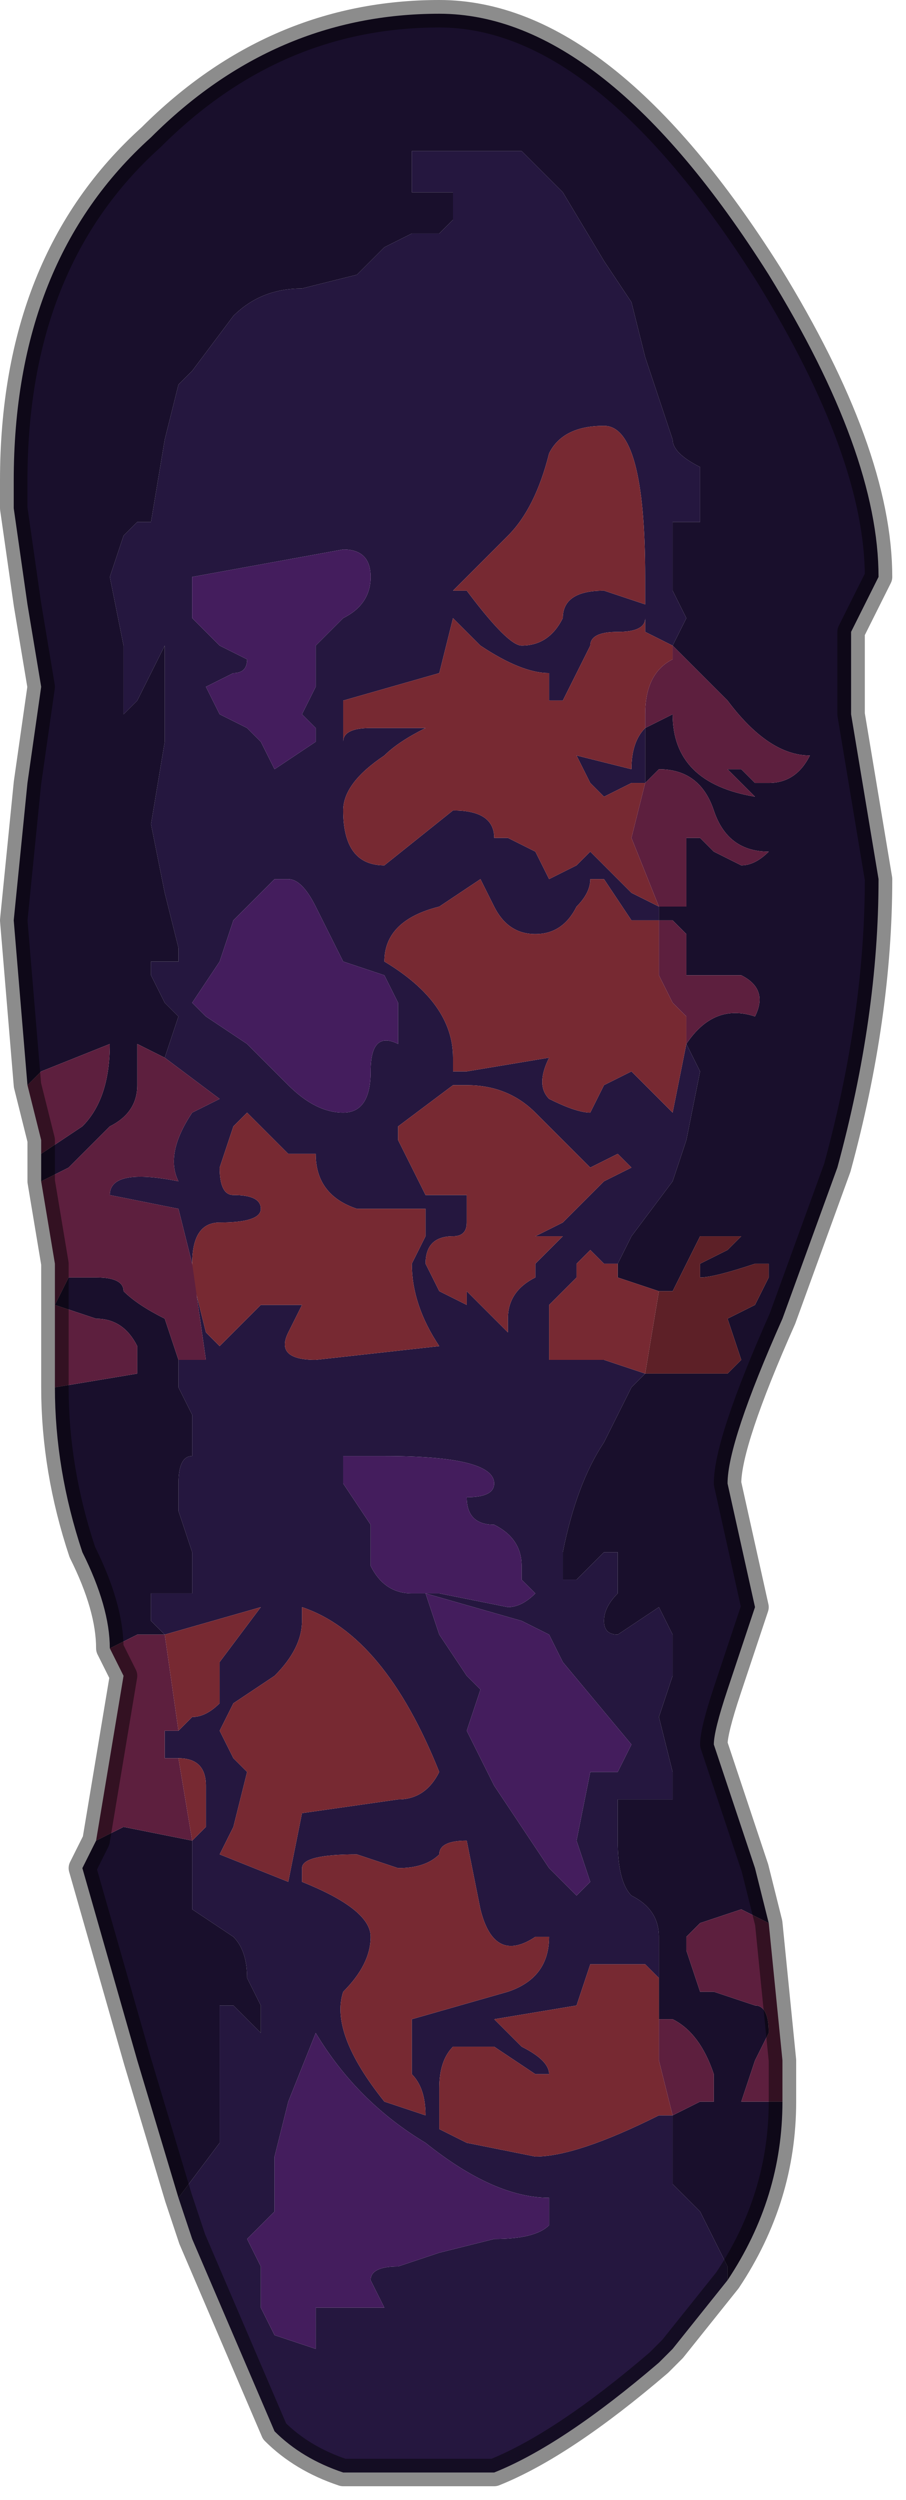 <?xml version="1.0" encoding="UTF-8" standalone="no"?>
<svg xmlns:xlink="http://www.w3.org/1999/xlink" height="9.1px" width="3.3px" xmlns="http://www.w3.org/2000/svg">
  <g transform="matrix(1.0, 0.0, 0.0, 1.0, 1.6, 4.75)">
    <path d="M-1.0 -0.9 L-0.95 -1.05 -1.0 -1.1 -1.05 -1.2 -1.05 -1.25 -1.0 -1.25 -0.95 -1.25 Q-0.95 -1.25 -0.95 -1.3 L-1.0 -1.5 -1.05 -1.75 -1.0 -2.05 -1.0 -2.4 -1.05 -2.3 -1.1 -2.2 -1.15 -2.15 Q-1.15 -2.15 -1.15 -2.25 L-1.15 -2.4 -1.2 -2.65 -1.15 -2.8 -1.1 -2.85 -1.05 -2.85 -1.0 -3.15 -0.95 -3.35 -0.9 -3.4 -0.75 -3.6 Q-0.65 -3.7 -0.5 -3.7 L-0.3 -3.75 -0.2 -3.85 -0.1 -3.9 0.0 -3.9 0.05 -3.95 0.05 -4.05 0.0 -4.05 -0.1 -4.05 -0.1 -4.2 0.15 -4.2 0.3 -4.2 0.45 -4.05 0.6 -3.8 0.7 -3.65 0.75 -3.45 0.8 -3.3 0.85 -3.15 Q0.85 -3.1 0.95 -3.05 L0.95 -2.85 0.85 -2.85 0.85 -2.6 0.9 -2.5 0.85 -2.4 0.75 -2.45 0.75 -2.5 Q0.75 -2.45 0.65 -2.45 0.55 -2.45 0.55 -2.4 L0.5 -2.3 0.45 -2.2 0.4 -2.2 0.4 -2.3 Q0.3 -2.3 0.15 -2.4 L0.05 -2.5 0.0 -2.3 -0.35 -2.2 -0.35 -2.05 Q-0.35 -2.1 -0.25 -2.1 L-0.05 -2.1 -0.05 -2.1 Q-0.15 -2.05 -0.2 -2.0 -0.35 -1.9 -0.35 -1.8 -0.35 -1.6 -0.2 -1.6 L0.05 -1.8 Q0.2 -1.8 0.2 -1.7 L0.25 -1.7 0.35 -1.65 0.4 -1.55 0.5 -1.6 0.55 -1.65 0.6 -1.6 0.7 -1.5 0.8 -1.45 0.8 -1.4 0.7 -1.4 0.6 -1.55 0.55 -1.55 Q0.55 -1.5 0.5 -1.45 0.45 -1.35 0.35 -1.35 0.25 -1.35 0.2 -1.45 L0.15 -1.55 0.0 -1.45 Q-0.2 -1.4 -0.2 -1.25 0.05 -1.1 0.05 -0.9 L0.05 -0.85 0.1 -0.85 0.4 -0.9 Q0.35 -0.8 0.4 -0.75 0.5 -0.7 0.55 -0.7 L0.6 -0.8 0.7 -0.85 0.8 -0.75 0.85 -0.7 0.9 -0.95 0.9 -0.95 0.95 -0.85 0.9 -0.6 0.85 -0.45 0.7 -0.25 0.65 -0.15 0.65 -0.1 0.65 -0.15 0.6 -0.15 0.55 -0.2 0.5 -0.15 0.5 -0.1 0.4 0.0 0.4 0.2 0.6 0.2 0.75 0.25 0.7 0.3 0.6 0.5 Q0.5 0.65 0.45 0.9 L0.45 1.0 0.5 1.0 0.6 0.9 0.65 0.9 0.65 1.05 Q0.6 1.1 0.6 1.15 0.6 1.2 0.65 1.2 L0.8 1.1 0.85 1.2 0.85 1.35 0.8 1.5 0.85 1.7 0.85 1.8 0.65 1.8 Q0.65 1.8 0.65 1.95 0.65 2.1 0.7 2.15 0.8 2.2 0.8 2.3 L0.8 2.6 0.8 2.45 0.75 2.4 0.7 2.4 0.55 2.4 0.5 2.55 0.2 2.6 0.3 2.7 Q0.4 2.75 0.4 2.8 L0.35 2.8 0.2 2.7 0.05 2.7 Q0.0 2.75 0.0 2.85 L0.0 3.0 0.1 3.05 0.35 3.1 Q0.5 3.1 0.8 2.95 L0.85 2.95 0.85 3.2 0.95 3.3 1.05 3.5 1.05 3.55 0.85 3.8 0.8 3.85 Q0.45 4.15 0.2 4.25 L-0.05 4.25 -0.35 4.25 Q-0.5 4.2 -0.6 4.1 L-0.9 3.4 -0.95 3.25 -0.8 3.05 -0.8 2.8 -0.8 2.55 -0.75 2.55 -0.7 2.6 -0.65 2.65 -0.65 2.55 -0.7 2.45 Q-0.7 2.35 -0.75 2.3 L-0.9 2.2 -0.9 1.95 -0.85 1.9 Q-0.85 1.85 -0.85 1.75 -0.85 1.65 -0.95 1.65 L-1.0 1.65 -1.0 1.55 -0.95 1.55 -0.9 1.5 Q-0.85 1.5 -0.8 1.45 L-0.8 1.3 -0.65 1.1 -1.0 1.2 -1.05 1.15 -1.05 1.05 -0.9 1.05 -0.9 0.9 -0.95 0.75 -0.95 0.65 Q-0.95 0.55 -0.9 0.55 L-0.9 0.4 -0.95 0.3 -0.95 0.2 -0.85 0.2 -0.9 -0.15 -0.9 -0.15 -0.95 -0.35 -1.2 -0.4 Q-1.2 -0.5 -0.95 -0.45 -1.0 -0.55 -0.9 -0.7 L-0.8 -0.75 -1.0 -0.9 M0.75 -2.1 L0.75 -1.9 0.7 -1.9 0.6 -1.85 0.55 -1.9 0.5 -2.0 0.7 -1.95 Q0.7 -2.05 0.75 -2.1 M0.05 -2.6 L0.1 -2.6 Q0.25 -2.4 0.3 -2.4 0.4 -2.4 0.45 -2.5 0.45 -2.6 0.6 -2.6 L0.75 -2.55 0.75 -2.65 Q0.75 -3.2 0.6 -3.2 0.45 -3.2 0.4 -3.1 0.35 -2.9 0.25 -2.8 L0.05 -2.6 0.05 -2.6 M0.35 -0.7 Q0.25 -0.8 0.1 -0.8 L0.05 -0.8 -0.15 -0.65 -0.15 -0.6 -0.05 -0.4 0.1 -0.4 0.1 -0.3 Q0.1 -0.25 0.05 -0.25 -0.05 -0.25 -0.05 -0.15 L-0.05 -0.15 0.0 -0.05 0.1 0.0 0.1 -0.05 0.25 0.1 0.25 0.05 Q0.25 -0.05 0.35 -0.1 L0.35 -0.15 0.45 -0.25 0.35 -0.25 0.35 -0.25 0.45 -0.3 0.6 -0.45 0.7 -0.5 0.65 -0.55 0.55 -0.5 Q0.55 -0.5 0.45 -0.6 L0.35 -0.7 M0.4 1.2 L0.3 1.15 -0.05 1.05 0.0 1.2 0.1 1.35 0.15 1.4 0.1 1.55 0.2 1.75 0.3 1.9 0.4 2.05 0.5 2.15 0.55 2.1 0.5 1.95 0.55 1.7 0.65 1.7 0.7 1.6 0.45 1.3 0.4 1.2 M0.2 0.8 Q0.1 0.8 0.1 0.7 0.2 0.7 0.2 0.65 0.2 0.55 -0.2 0.55 L-0.35 0.55 -0.35 0.65 -0.25 0.8 -0.25 0.95 Q-0.2 1.05 -0.1 1.05 L-0.05 1.05 0.0 1.05 0.25 1.1 Q0.3 1.1 0.35 1.05 L0.3 1.0 0.3 0.95 Q0.3 0.85 0.2 0.8 M0.35 2.3 Q0.2 2.4 0.15 2.2 L0.1 1.95 Q0.0 1.95 0.0 2.0 -0.05 2.05 -0.15 2.05 L-0.3 2.0 Q-0.5 2.0 -0.5 2.05 L-0.5 2.1 Q-0.25 2.2 -0.25 2.3 -0.25 2.4 -0.35 2.5 -0.4 2.65 -0.2 2.9 L-0.05 2.95 -0.05 2.95 Q-0.05 2.85 -0.1 2.8 L-0.1 2.6 0.25 2.5 Q0.4 2.45 0.4 2.3 L0.35 2.3 M-0.55 -1.55 L-0.6 -1.55 -0.65 -1.5 -0.75 -1.4 -0.8 -1.25 -0.9 -1.1 -0.85 -1.05 -0.7 -0.95 -0.55 -0.8 Q-0.45 -0.7 -0.35 -0.7 -0.25 -0.7 -0.25 -0.85 -0.25 -1.0 -0.15 -0.95 L-0.15 -1.1 -0.2 -1.2 -0.35 -1.25 -0.45 -1.45 Q-0.5 -1.55 -0.55 -1.55 M-0.35 -2.5 Q-0.25 -2.55 -0.25 -2.65 -0.25 -2.75 -0.35 -2.75 L-0.9 -2.65 -0.9 -2.5 -0.8 -2.4 -0.7 -2.35 Q-0.7 -2.3 -0.75 -2.3 L-0.85 -2.25 -0.8 -2.15 -0.7 -2.1 -0.65 -2.05 -0.6 -1.95 -0.45 -2.05 -0.45 -2.1 -0.5 -2.15 -0.45 -2.25 -0.45 -2.4 -0.35 -2.5 M0.2 3.4 Q0.35 3.4 0.4 3.35 L0.4 3.25 Q0.2 3.25 -0.05 3.05 -0.3 2.9 -0.45 2.65 L-0.55 2.9 -0.6 3.1 -0.6 3.3 -0.65 3.35 -0.7 3.4 -0.65 3.5 -0.65 3.65 -0.6 3.75 -0.45 3.8 -0.45 3.65 -0.3 3.65 -0.2 3.65 -0.25 3.55 Q-0.25 3.5 -0.15 3.5 L0.0 3.45 0.2 3.4 M-0.75 -0.65 L-0.8 -0.5 Q-0.8 -0.4 -0.75 -0.4 -0.65 -0.4 -0.65 -0.35 -0.65 -0.3 -0.8 -0.3 -0.9 -0.3 -0.9 -0.15 L-0.9 -0.1 -0.85 0.1 -0.8 0.15 -0.65 0.0 -0.5 0.0 -0.55 0.1 Q-0.6 0.2 -0.45 0.2 L0.0 0.15 Q-0.1 0.0 -0.1 -0.15 L-0.05 -0.25 -0.05 -0.35 -0.3 -0.35 Q-0.45 -0.4 -0.45 -0.55 L-0.55 -0.55 -0.7 -0.7 -0.75 -0.65 M-0.5 1.15 Q-0.5 1.25 -0.6 1.35 L-0.75 1.45 -0.8 1.55 -0.75 1.65 -0.7 1.7 -0.75 1.9 -0.8 2.0 -0.55 2.1 -0.5 1.85 -0.15 1.8 Q-0.05 1.8 0.0 1.7 -0.2 1.2 -0.5 1.1 L-0.5 1.15" fill="#25173f" fill-rule="evenodd" stroke="none"/>
    <path d="M0.85 -2.4 L0.9 -2.5 0.85 -2.6 0.85 -2.85 0.95 -2.85 0.95 -3.05 Q0.85 -3.1 0.85 -3.15 L0.8 -3.3 0.75 -3.45 0.7 -3.65 0.6 -3.8 0.45 -4.05 0.3 -4.2 0.15 -4.2 -0.1 -4.2 -0.1 -4.05 0.0 -4.05 0.05 -4.05 0.05 -3.95 0.0 -3.9 -0.1 -3.9 -0.2 -3.85 -0.3 -3.75 -0.5 -3.7 Q-0.65 -3.7 -0.75 -3.6 L-0.9 -3.4 -0.95 -3.35 -1.0 -3.15 -1.05 -2.85 -1.1 -2.85 -1.15 -2.8 -1.2 -2.65 -1.15 -2.4 -1.15 -2.25 Q-1.15 -2.15 -1.15 -2.15 L-1.1 -2.2 -1.05 -2.3 -1.0 -2.4 -1.0 -2.05 -1.05 -1.75 -1.0 -1.5 -0.95 -1.3 Q-0.95 -1.25 -0.95 -1.25 L-1.0 -1.25 -1.05 -1.25 -1.05 -1.2 -1.0 -1.1 -0.95 -1.05 -1.0 -0.9 -1.1 -0.95 -1.1 -0.8 Q-1.1 -0.7 -1.2 -0.65 -1.25 -0.6 -1.3 -0.55 L-1.35 -0.5 -1.45 -0.45 -1.45 -0.55 -1.3 -0.65 Q-1.2 -0.75 -1.2 -0.95 L-1.45 -0.85 -1.5 -0.8 -1.55 -1.4 -1.5 -1.9 -1.45 -2.25 -1.5 -2.55 -1.55 -2.9 -1.55 -3.0 Q-1.55 -3.8 -1.05 -4.25 -0.6 -4.7 0.0 -4.7 0.6 -4.7 1.2 -3.75 1.6 -3.1 1.6 -2.65 L1.5 -2.45 1.5 -2.15 1.6 -1.55 Q1.6 -1.05 1.45 -0.5 L1.25 0.05 Q1.05 0.5 1.05 0.65 L1.15 1.1 1.05 1.4 Q1.0 1.55 1.0 1.6 L1.15 2.05 1.2 2.25 1.1 2.2 0.95 2.25 0.9 2.3 0.9 2.35 0.95 2.5 1.0 2.5 1.15 2.55 Q1.2 2.55 1.2 2.65 L1.15 2.75 1.1 2.9 1.25 2.9 Q1.25 3.25 1.05 3.55 L1.05 3.5 0.95 3.3 0.85 3.2 0.85 2.95 0.95 2.9 1.0 2.9 1.0 2.8 Q0.95 2.65 0.85 2.6 L0.8 2.6 0.8 2.3 Q0.8 2.2 0.7 2.15 0.65 2.1 0.65 1.95 0.65 1.8 0.65 1.8 L0.85 1.8 0.85 1.7 0.8 1.5 0.85 1.35 0.85 1.2 0.8 1.1 0.65 1.2 Q0.6 1.2 0.6 1.15 0.6 1.1 0.65 1.05 L0.65 0.9 0.6 0.9 0.5 1.0 0.45 1.0 0.45 0.9 Q0.5 0.65 0.6 0.5 L0.7 0.3 0.75 0.25 1.05 0.25 1.1 0.2 1.05 0.05 1.15 0.0 1.2 -0.1 1.2 -0.15 1.15 -0.15 Q1.0 -0.1 0.95 -0.1 L0.95 -0.15 1.05 -0.2 1.1 -0.25 0.95 -0.25 0.9 -0.15 0.85 -0.05 Q0.85 -0.05 0.8 -0.05 L0.8 -0.05 0.65 -0.1 0.65 -0.15 0.7 -0.25 0.85 -0.45 0.9 -0.6 0.95 -0.85 0.9 -0.95 0.9 -0.95 0.9 -0.95 Q1.0 -1.1 1.15 -1.05 1.2 -1.15 1.1 -1.2 L0.9 -1.2 0.9 -1.35 0.85 -1.4 0.8 -1.4 0.8 -1.45 0.9 -1.45 0.9 -1.7 0.95 -1.7 1.0 -1.65 1.1 -1.6 Q1.15 -1.6 1.2 -1.65 1.05 -1.65 1.0 -1.8 0.95 -1.95 0.8 -1.95 L0.75 -1.9 0.75 -2.1 0.85 -2.15 Q0.85 -1.9 1.15 -1.85 L1.05 -1.95 1.1 -1.95 1.15 -1.9 1.2 -1.9 Q1.3 -1.9 1.35 -2.0 1.2 -2.0 1.05 -2.2 L0.85 -2.4 M-0.95 0.2 L-0.95 0.3 -0.9 0.4 -0.9 0.55 Q-0.95 0.55 -0.95 0.65 L-0.95 0.75 -0.9 0.9 -0.9 1.05 -1.05 1.05 -1.05 1.15 -1.0 1.2 -1.1 1.2 -1.2 1.25 Q-1.2 1.1 -1.3 0.9 -1.4 0.6 -1.4 0.3 L-1.1 0.25 -1.1 0.15 Q-1.15 0.05 -1.25 0.05 L-1.4 0.0 -1.35 -0.1 -1.25 -0.1 Q-1.15 -0.1 -1.15 -0.05 -1.1 0.0 -1.0 0.05 L-1.0 0.05 -0.95 0.2 -0.95 0.2 M-0.9 1.95 L-0.9 2.2 -0.75 2.3 Q-0.7 2.35 -0.7 2.45 L-0.65 2.55 -0.65 2.65 -0.7 2.6 -0.75 2.55 -0.8 2.55 -0.8 2.8 -0.8 3.05 -0.95 3.25 -1.1 2.75 -1.3 2.05 -1.25 1.95 -1.15 1.9 -0.9 1.95" fill="#190f2c" fill-rule="evenodd" stroke="none"/>
    <path d="M-1.0 1.2 L-0.65 1.1 -0.8 1.3 -0.8 1.45 Q-0.85 1.5 -0.9 1.5 L-0.95 1.55 -1.0 1.2 M-0.95 1.65 Q-0.85 1.65 -0.85 1.75 -0.85 1.85 -0.85 1.9 L-0.9 1.95 -0.95 1.65 M0.85 2.95 L0.8 2.95 Q0.5 3.1 0.35 3.1 L0.1 3.05 0.0 3.0 0.0 2.85 Q0.0 2.75 0.05 2.7 L0.2 2.7 0.35 2.8 0.4 2.8 Q0.4 2.75 0.3 2.7 L0.2 2.6 0.5 2.55 0.55 2.4 0.7 2.4 0.75 2.4 0.8 2.45 0.8 2.6 0.8 2.75 0.85 2.95 M0.75 0.25 L0.6 0.2 0.4 0.2 0.4 0.0 0.5 -0.1 0.5 -0.15 0.55 -0.2 0.6 -0.15 0.65 -0.15 0.65 -0.1 0.8 -0.05 0.8 -0.05 0.75 0.25 M0.9 -0.95 L0.85 -0.7 0.8 -0.75 0.7 -0.85 0.6 -0.8 0.55 -0.7 Q0.5 -0.7 0.4 -0.75 0.35 -0.8 0.4 -0.9 L0.1 -0.85 0.05 -0.85 0.05 -0.9 Q0.05 -1.1 -0.2 -1.25 -0.2 -1.4 0.0 -1.45 L0.15 -1.55 0.2 -1.45 Q0.25 -1.35 0.35 -1.35 0.45 -1.35 0.5 -1.45 0.55 -1.5 0.55 -1.55 L0.6 -1.55 0.7 -1.4 0.8 -1.4 0.8 -1.2 0.85 -1.1 0.9 -1.05 0.9 -0.95 M0.8 -1.45 L0.7 -1.5 0.6 -1.6 0.55 -1.65 0.5 -1.6 0.4 -1.55 0.35 -1.65 0.25 -1.7 0.2 -1.7 Q0.2 -1.8 0.05 -1.8 L-0.2 -1.6 Q-0.35 -1.6 -0.35 -1.8 -0.35 -1.9 -0.2 -2.0 -0.15 -2.05 -0.05 -2.1 L-0.05 -2.1 -0.25 -2.1 Q-0.35 -2.1 -0.35 -2.05 L-0.35 -2.2 0.0 -2.3 0.05 -2.5 0.15 -2.4 Q0.3 -2.3 0.4 -2.3 L0.4 -2.2 0.45 -2.2 0.5 -2.3 0.55 -2.4 Q0.55 -2.45 0.65 -2.45 0.75 -2.45 0.75 -2.5 L0.75 -2.45 0.85 -2.4 0.85 -2.35 Q0.75 -2.3 0.75 -2.15 L0.75 -2.1 Q0.7 -2.05 0.7 -1.95 L0.5 -2.0 0.55 -1.9 0.6 -1.85 0.7 -1.9 0.75 -1.9 0.7 -1.7 0.8 -1.45 M0.05 -2.6 L0.05 -2.6 0.25 -2.8 Q0.35 -2.9 0.4 -3.1 0.45 -3.2 0.6 -3.2 0.75 -3.2 0.75 -2.65 L0.75 -2.55 0.6 -2.6 Q0.45 -2.6 0.45 -2.5 0.4 -2.4 0.3 -2.4 0.25 -2.4 0.1 -2.6 L0.05 -2.6 M0.35 -0.7 L0.45 -0.6 Q0.55 -0.5 0.55 -0.5 L0.65 -0.55 0.7 -0.5 0.6 -0.45 0.45 -0.3 0.35 -0.25 0.35 -0.25 0.45 -0.25 0.35 -0.15 0.35 -0.1 Q0.25 -0.05 0.25 0.05 L0.25 0.1 0.1 -0.05 0.1 0.0 0.0 -0.05 -0.05 -0.15 -0.05 -0.15 Q-0.05 -0.25 0.05 -0.25 0.1 -0.25 0.1 -0.3 L0.1 -0.4 -0.05 -0.4 -0.15 -0.6 -0.15 -0.65 0.05 -0.8 0.1 -0.8 Q0.25 -0.8 0.35 -0.7 M0.35 2.3 L0.4 2.3 Q0.4 2.45 0.25 2.5 L-0.1 2.6 -0.1 2.8 Q-0.05 2.85 -0.05 2.95 L-0.05 2.95 -0.2 2.9 Q-0.4 2.65 -0.35 2.5 -0.25 2.4 -0.25 2.3 -0.25 2.2 -0.5 2.1 L-0.5 2.05 Q-0.5 2.0 -0.3 2.0 L-0.15 2.05 Q-0.05 2.05 0.0 2.0 0.0 1.95 0.1 1.95 L0.15 2.2 Q0.2 2.4 0.35 2.3 M-0.5 1.15 L-0.5 1.1 Q-0.2 1.2 0.0 1.7 -0.05 1.8 -0.15 1.8 L-0.5 1.85 -0.55 2.1 -0.8 2.0 -0.75 1.9 -0.7 1.7 -0.75 1.65 -0.8 1.55 -0.75 1.45 -0.6 1.35 Q-0.5 1.25 -0.5 1.15 M-0.75 -0.65 L-0.7 -0.7 -0.55 -0.55 -0.45 -0.55 Q-0.45 -0.4 -0.3 -0.35 L-0.05 -0.35 -0.05 -0.25 -0.1 -0.15 Q-0.1 0.0 0.0 0.15 L-0.45 0.2 Q-0.6 0.2 -0.55 0.1 L-0.5 0.0 -0.65 0.0 -0.8 0.15 -0.85 0.1 -0.9 -0.1 -0.9 -0.15 Q-0.9 -0.3 -0.8 -0.3 -0.65 -0.3 -0.65 -0.35 -0.65 -0.4 -0.75 -0.4 -0.8 -0.4 -0.8 -0.5 L-0.75 -0.65" fill="#772932" fill-rule="evenodd" stroke="none"/>
    <path d="M-1.0 -0.9 L-0.8 -0.75 -0.9 -0.7 Q-1.0 -0.55 -0.95 -0.45 -1.2 -0.5 -1.2 -0.4 L-0.95 -0.35 -0.9 -0.15 -0.9 -0.15 -0.85 0.2 -0.95 0.2 -0.95 0.2 -1.0 0.05 -1.0 0.05 Q-1.1 0.0 -1.15 -0.05 -1.15 -0.1 -1.25 -0.1 L-1.35 -0.1 -1.4 0.0 -1.25 0.05 Q-1.15 0.05 -1.1 0.15 L-1.1 0.25 -1.4 0.3 -1.4 0.15 -1.4 -0.05 -1.4 -0.15 -1.45 -0.45 -1.35 -0.5 -1.3 -0.55 Q-1.25 -0.6 -1.2 -0.65 -1.1 -0.7 -1.1 -0.8 L-1.1 -0.95 -1.0 -0.9 M-0.95 1.55 L-1.0 1.55 -1.0 1.65 -0.95 1.65 -0.9 1.95 -1.15 1.9 -1.25 1.95 -1.15 1.35 -1.2 1.25 -1.1 1.2 -1.0 1.2 -0.95 1.55 M0.85 -2.4 L1.05 -2.2 Q1.2 -2.0 1.35 -2.0 1.3 -1.9 1.2 -1.9 L1.15 -1.9 1.1 -1.95 1.05 -1.95 1.15 -1.85 Q0.85 -1.9 0.85 -2.15 L0.75 -2.1 0.75 -2.15 Q0.75 -2.3 0.85 -2.35 L0.85 -2.4 M0.75 -1.9 L0.8 -1.95 Q0.95 -1.95 1.0 -1.8 1.05 -1.65 1.2 -1.65 1.15 -1.6 1.1 -1.6 L1.0 -1.65 0.95 -1.7 0.9 -1.7 0.9 -1.45 0.8 -1.45 0.7 -1.7 0.75 -1.9 M1.2 2.25 L1.25 2.75 1.25 2.9 1.1 2.9 1.15 2.75 1.2 2.65 Q1.2 2.55 1.15 2.55 L1.0 2.5 0.95 2.5 0.9 2.35 0.9 2.3 0.95 2.25 1.1 2.2 1.2 2.25 M0.8 -1.4 L0.85 -1.4 0.9 -1.35 0.9 -1.2 1.1 -1.2 Q1.2 -1.15 1.15 -1.05 1.0 -1.1 0.9 -0.95 L0.9 -0.95 0.9 -1.05 0.85 -1.1 0.8 -1.2 0.8 -1.4 M0.8 2.6 L0.85 2.6 Q0.95 2.65 1.0 2.8 L1.0 2.9 0.95 2.9 0.85 2.95 0.8 2.75 0.8 2.6 M-1.5 -0.8 L-1.45 -0.85 -1.2 -0.95 Q-1.2 -0.75 -1.3 -0.65 L-1.45 -0.55 -1.45 -0.6 -1.5 -0.8" fill="#5d1f3e" fill-rule="evenodd" stroke="none"/>
    <path d="M0.8 -0.05 Q0.85 -0.05 0.85 -0.05 L0.9 -0.15 0.95 -0.25 1.1 -0.25 1.05 -0.2 0.95 -0.15 0.95 -0.1 Q1.0 -0.1 1.15 -0.15 L1.2 -0.15 1.2 -0.1 1.15 0.0 1.05 0.05 1.1 0.2 1.05 0.25 0.75 0.25 0.8 -0.05" fill="#5d2027" fill-rule="evenodd" stroke="none"/>
    <path d="M0.2 0.8 Q0.3 0.85 0.3 0.95 L0.3 1.0 0.35 1.05 Q0.3 1.1 0.25 1.1 L0.0 1.05 -0.05 1.05 -0.1 1.05 Q-0.2 1.05 -0.25 0.95 L-0.25 0.8 -0.35 0.65 -0.35 0.55 -0.2 0.55 Q0.2 0.55 0.2 0.65 0.2 0.7 0.1 0.7 0.1 0.8 0.2 0.8 M0.4 1.2 L0.45 1.3 0.7 1.6 0.65 1.7 0.55 1.7 0.5 1.95 0.55 2.1 0.5 2.15 0.4 2.05 0.3 1.9 0.2 1.75 0.1 1.55 0.15 1.4 0.1 1.35 0.0 1.2 -0.05 1.05 0.3 1.15 0.4 1.2 M0.2 3.4 L0.0 3.45 -0.15 3.5 Q-0.25 3.5 -0.25 3.55 L-0.2 3.65 -0.3 3.65 -0.45 3.65 -0.45 3.8 -0.6 3.75 -0.65 3.65 -0.65 3.5 -0.7 3.4 -0.65 3.35 -0.6 3.3 -0.6 3.1 -0.55 2.9 -0.45 2.65 Q-0.3 2.9 -0.05 3.05 0.2 3.25 0.4 3.25 L0.4 3.35 Q0.35 3.4 0.2 3.4 M-0.35 -2.5 L-0.45 -2.4 -0.45 -2.25 -0.5 -2.15 -0.45 -2.1 -0.45 -2.05 -0.6 -1.95 -0.65 -2.05 -0.7 -2.1 -0.8 -2.15 -0.85 -2.25 -0.75 -2.3 Q-0.7 -2.3 -0.7 -2.35 L-0.8 -2.4 -0.9 -2.5 -0.9 -2.65 -0.35 -2.75 Q-0.25 -2.75 -0.25 -2.65 -0.25 -2.55 -0.35 -2.5 M-0.55 -1.55 Q-0.5 -1.55 -0.45 -1.45 L-0.35 -1.25 -0.2 -1.2 -0.15 -1.1 -0.15 -0.95 Q-0.25 -1.0 -0.25 -0.85 -0.25 -0.7 -0.35 -0.7 -0.45 -0.7 -0.55 -0.8 L-0.7 -0.95 -0.85 -1.05 -0.9 -1.1 -0.8 -1.25 -0.75 -1.4 -0.65 -1.5 -0.6 -1.55 -0.55 -1.55" fill="#441d5d" fill-rule="evenodd" stroke="none"/>
    <path d="M-1.0 0.05 L-0.95 0.2 -0.95 0.2 -0.95 0.2 -1.0 0.05" fill="#775b5e" fill-rule="evenodd" stroke="none"/>
    <path d="M-0.95 3.25 L-0.9 3.4 -0.6 4.1 Q-0.5 4.2 -0.35 4.25 L-0.05 4.25 0.2 4.25 Q0.45 4.15 0.8 3.85 L0.85 3.8 1.05 3.55 Q1.25 3.25 1.25 2.9 L1.25 2.75 1.2 2.25 1.15 2.05 1.0 1.6 Q1.0 1.55 1.05 1.4 L1.15 1.1 1.05 0.65 Q1.05 0.5 1.25 0.05 L1.45 -0.5 Q1.6 -1.05 1.6 -1.55 L1.5 -2.15 1.5 -2.45 1.6 -2.65 Q1.6 -3.1 1.2 -3.75 0.6 -4.7 0.0 -4.7 -0.6 -4.7 -1.05 -4.25 -1.55 -3.8 -1.55 -3.0 L-1.55 -2.9 -1.5 -2.55 -1.45 -2.25 -1.5 -1.9 -1.55 -1.4 -1.5 -0.8 -1.45 -0.6 -1.45 -0.55 -1.45 -0.45 -1.4 -0.15 -1.4 -0.05 -1.4 0.15 -1.4 0.3 Q-1.4 0.6 -1.3 0.9 -1.2 1.1 -1.2 1.25 L-1.15 1.35 -1.25 1.95 -1.3 2.05 -1.1 2.75 -0.95 3.25 Z" fill="none" stroke="#000000" stroke-linecap="round" stroke-linejoin="round" stroke-opacity="0.451" stroke-width="0.1"/>
  </g>
</svg>
